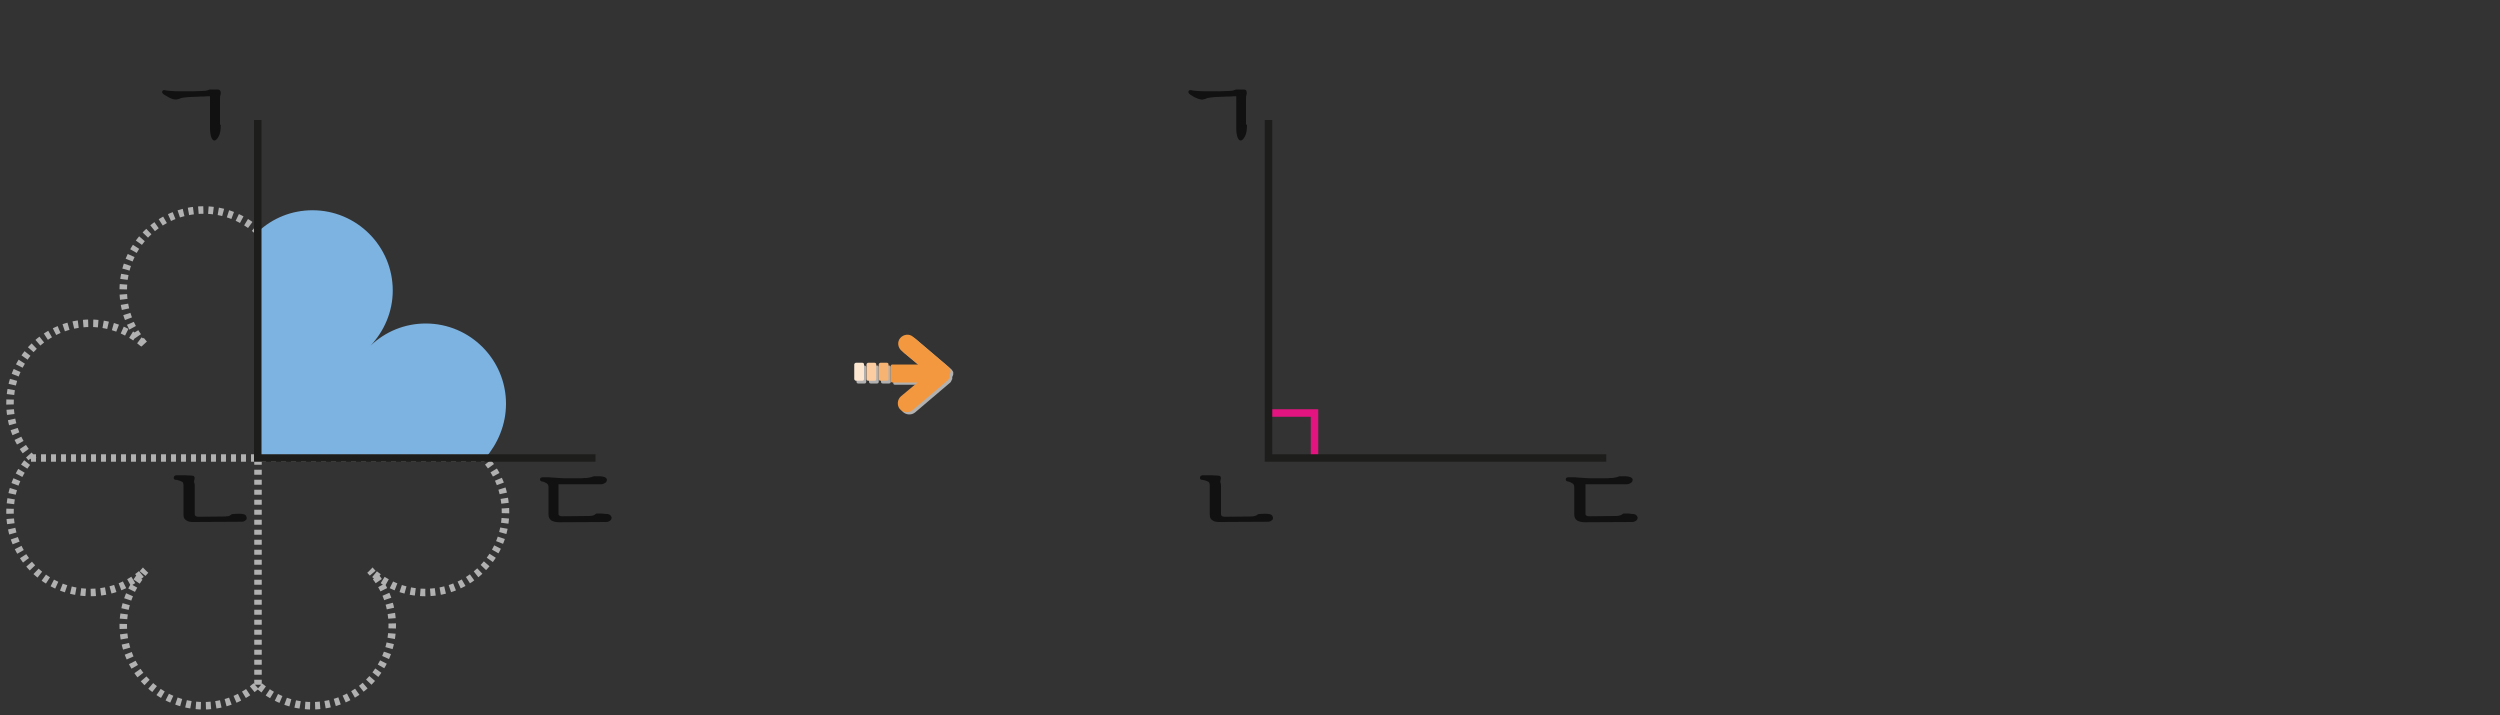 <?xml version="1.0" encoding="utf-8"?>
<!-- Generator: Adobe Illustrator 23.1.0, SVG Export Plug-In . SVG Version: 6.00 Build 0)  -->
<svg version="1.1" id="Layer_2" xmlns="http://www.w3.org/2000/svg" xmlns:xlink="http://www.w3.org/1999/xlink" x="0px" y="0px"
	 width="1000px" height="286px" viewBox="0 0 1000 286" style="enable-background:new 0 0 1000 286;" xml:space="preserve">
<rect x="0" y="0" width="1000" height="286" fill="#333333" stroke="none"/>
<g>
	<g>
		<path style="fill:#111111;" d="M88.3,49.9c0,2-0.2,3.5-0.8,4.6s-1.2,1.7-1.7,1.7s-0.9-0.3-1.3-1.3C84.2,54,84,52.8,84,51.3V38.5
			c-0.7,0-1.5,0-2.4,0.1c-0.9,0-1.8,0-2.8,0.1c-0.9,0-1.8,0.1-2.8,0.1S74.5,39,73.8,39c-0.2,0-0.5,0.1-0.7,0.1s-0.3,0.1-0.6,0.1
			c-0.1,0-0.3,0.1-0.5,0.2c-0.1,0.1-0.3,0.1-0.5,0.2c-0.3,0.1-0.6,0.1-0.9,0.2c-0.3,0-0.7,0-1.2-0.1s-1-0.3-1.6-0.6
			s-1.3-0.7-2.1-1.2c-0.7-0.5-1-0.9-0.8-1.4c0.2-0.5,0.8-0.6,1.7-0.3c0.5,0.1,1.2,0.1,2.1,0.2c0.9,0.1,1.8,0.1,2.8,0.1h6.1
			c1,0,2-0.1,2.9-0.1s1.7-0.1,2.3-0.2c0.1,0,0.1,0,0.2-0.1c0.1,0,0.2-0.1,0.3-0.1c0.1,0,0.2-0.1,0.3-0.1c0.1,0,0.2-0.1,0.3-0.1
			c0.2,0,0.6,0,0.9,0s0.6,0,0.9,0h0.8c0.2,0,0.5,0,0.7,0c0.6,0.1,0.8,0.3,1,0.7c0.1,0.3,0.1,0.7,0.1,1c-0.1,0.2-0.1,0.6-0.2,0.8
			C88,38.6,88,38.9,88,39.2v10.7H88.3z"/>
	</g>
	<g>
		<path style="fill:#111111;" d="M77.9,194.3v11.2c0,0.5,0.1,0.8,0.5,1s0.7,0.2,1,0.2l10-0.1c0.5,0,0.9,0,1.5-0.1
			c0.6,0,1-0.2,1.5-0.6c0.1-0.1,0.2-0.1,0.3-0.2c0.1,0,0.3-0.1,0.5-0.1c0.6,0,1.3-0.1,2-0.1c0.8,0,1.4,0,1.8,0.1
			c0.7,0.1,1.2,0.3,1.4,0.7s0.3,0.7,0.3,0.9c0,0.5-0.2,0.8-0.6,1c-0.3,0.3-0.8,0.5-1.5,0.5l-19.2,0.1c-0.5,0-1,0-1.5-0.1
			s-0.9-0.2-1.3-0.5c-0.3-0.2-0.7-0.5-0.9-0.9c-0.2-0.3-0.3-0.9-0.3-1.5v-11.4c0-0.3,0-0.7-0.1-1s-0.2-0.6-0.5-0.7
			c-0.3-0.2-0.7-0.3-1.2-0.5s-0.9-0.2-1.5-0.3c-0.2,0-0.3-0.1-0.5-0.3c-0.1-0.2-0.1-0.3-0.1-0.6s0.1-0.5,0.3-0.6
			c0.1-0.1,0.3-0.2,0.6-0.3c0.2,0,0.8,0,1.4,0c0.7,0,1.4,0,2.1,0s1.4,0.1,2.1,0.1s1.2,0.1,1.5,0.2c0.1,0.1,0.2,0.2,0.3,0.5
			c0.1,0.2,0.1,0.5,0,0.7c-0.1,0.3-0.1,0.7-0.2,1.2C77.9,193.5,77.9,194,77.9,194.3z"/>
	</g>
	<g>
		<path style="fill:#111111;" d="M243,205.6c0.6,0.1,1,0.3,1.3,0.7c0.2,0.3,0.5,0.7,0.3,1c0,0.3-0.2,0.7-0.6,1
			c-0.3,0.2-0.8,0.5-1.5,0.5l-18.9,0.1c-1,0-2-0.2-2.9-0.6c-0.8-0.5-1.3-1.3-1.3-2.5V195c0-0.8-0.2-1.4-0.8-1.7s-1-0.6-1.7-0.7
			c-0.3,0-0.5-0.1-0.7-0.3c-0.1-0.2-0.2-0.3-0.2-0.6s0.1-0.3,0.3-0.6c0.2-0.1,0.5-0.2,0.8-0.2c0.5,0,1,0,1.6,0c0.7,0,1.3,0,1.8,0.1
			c0.6,0,1.3,0.1,1.7,0.1c0.6,0,1,0.1,1.3,0.1c0.5,0,1.3,0.1,2.3,0.1s2.1,0,3.1,0s2.1,0,3,0s1.5,0,1.8-0.1c0.6,0,1.2,0,1.6-0.1
			c0.5-0.1,0.9-0.2,1.4-0.3c0.1-0.1,0.2-0.1,0.5-0.2c0.2-0.1,0.5-0.1,0.6-0.1c0.5,0,1,0,1.6,0s1,0,1.5,0.1c0.7,0.1,1.2,0.3,1.5,0.6
			s0.5,0.7,0.3,1c0,0.3-0.2,0.7-0.7,1c-0.3,0.2-0.9,0.5-1.5,0.5h-17.1v11.7c0,0.5,0.1,0.8,0.5,0.9c0.3,0.2,0.7,0.2,1.2,0.2l10.1-0.1
			c0.5,0,0.9,0,1.4-0.1c0.6,0,1-0.2,1.5-0.6c0.1,0,0.2-0.1,0.3-0.2c0.1-0.1,0.3-0.1,0.6-0.1c0.5,0,1,0,1.7,0
			C242,205.6,242.5,205.6,243,205.6z"/>
	</g>
	<g>
		<path style="fill:#111111;" d="M498.8,49.9c0,2-0.2,3.5-0.8,4.6c-0.6,1.2-1.2,1.7-1.7,1.7s-0.9-0.3-1.3-1.3
			c-0.3-0.9-0.5-2.1-0.5-3.6V38.5c-0.7,0-1.5,0-2.4,0.1c-0.9,0-1.8,0-2.8,0.1c-0.9,0-1.8,0.1-2.8,0.1S485,39,484.3,39
			c-0.2,0-0.5,0.1-0.7,0.1s-0.3,0.1-0.6,0.1c-0.1,0-0.3,0.1-0.5,0.2c-0.1,0.1-0.3,0.1-0.5,0.2c-0.3,0.1-0.6,0.1-0.9,0.2
			c-0.3,0.1-0.7,0-1.2-0.1s-1-0.3-1.6-0.6c-0.6-0.2-1.3-0.7-2.1-1.2c-0.7-0.5-1-0.9-0.8-1.4s0.8-0.6,1.7-0.3
			c0.5,0.1,1.2,0.1,2.1,0.2s1.8,0.1,2.8,0.1h6.1c1,0,2-0.1,2.9-0.1s1.7-0.1,2.3-0.2c0.1,0,0.1,0,0.2-0.1c0.1,0,0.2-0.1,0.3-0.1
			c0.1,0,0.2-0.1,0.3-0.1s0.2-0.1,0.3-0.1c0.2,0,0.6,0,0.9,0s0.6,0,0.9,0h0.8c0.2,0,0.5,0,0.7,0c0.6,0.1,0.8,0.3,0.9,0.7
			c0.1,0.3,0.1,0.7,0.1,1c-0.1,0.2-0.1,0.6-0.2,0.8s-0.1,0.6-0.1,0.9v10.6C498.7,49.9,498.8,49.9,498.8,49.9z"/>
	</g>
	<g>
		<path style="fill:#111111;" d="M488.4,194.3v11.2c0,0.5,0.1,0.8,0.5,1s0.7,0.2,1,0.2l10-0.1c0.5,0,0.9,0,1.5-0.1s1-0.2,1.5-0.6
			c0.1-0.1,0.2-0.1,0.3-0.2c0.1,0,0.3-0.1,0.5-0.1c0.6,0,1.3-0.1,2-0.1c0.8,0,1.4,0,1.8,0.1c0.7,0.1,1.2,0.3,1.4,0.7
			c0.2,0.3,0.3,0.7,0.3,0.9c0,0.5-0.2,0.8-0.6,1c-0.3,0.3-0.8,0.5-1.5,0.5l-19.2,0.1c-0.5,0-0.9,0-1.5-0.1s-0.9-0.2-1.3-0.5
			s-0.7-0.5-0.9-0.9c-0.2-0.3-0.3-0.9-0.3-1.5v-11.4c0-0.3,0-0.7-0.1-1s-0.2-0.6-0.5-0.7c-0.3-0.2-0.7-0.3-1.2-0.5s-0.9-0.2-1.5-0.3
			c-0.2,0-0.3-0.1-0.5-0.3c-0.1-0.2-0.1-0.3-0.1-0.6s0.1-0.5,0.3-0.6c0.1-0.1,0.3-0.2,0.6-0.3c0.2,0,0.8,0,1.4,0s1.4,0,2.1,0
			s1.4,0.1,2.1,0.1s1.2,0.1,1.5,0.2c0.1,0.1,0.2,0.2,0.3,0.5s0.1,0.5,0,0.7c-0.1,0.3-0.1,0.7-0.2,1.2
			C488.4,193.5,488.4,194,488.4,194.3z"/>
	</g>
	<g>
		<path style="fill:#111111;" d="M653.4,205.6c0.6,0.1,1,0.3,1.3,0.7c0.2,0.3,0.5,0.7,0.3,1c0,0.3-0.2,0.7-0.6,1
			c-0.3,0.2-0.8,0.5-1.5,0.5l-19,0.1c-1,0-2-0.2-2.9-0.6c-0.8-0.5-1.3-1.3-1.3-2.5V195c0-0.8-0.2-1.4-0.8-1.7s-1-0.6-1.7-0.7
			c-0.3,0-0.5-0.1-0.7-0.3c-0.1-0.2-0.2-0.3-0.2-0.6s0.1-0.3,0.3-0.6c0.2-0.1,0.5-0.2,0.8-0.2c0.5,0,1,0,1.6,0c0.7,0,1.3,0,1.8,0.1
			c0.6,0,1.3,0.1,1.7,0.1c0.5,0,1,0.1,1.3,0.1c0.5,0,1.3,0.1,2.3,0.1s2.1,0,3.1,0s2.1,0,3,0s1.5,0,1.8-0.1c0.6,0,1.2,0,1.6-0.1
			c0.5-0.1,0.9-0.2,1.4-0.3c0.1-0.1,0.2-0.1,0.5-0.2c0.2-0.1,0.5-0.1,0.6-0.1c0.5,0,1,0,1.6,0s1,0,1.5,0.1c0.7,0.1,1.2,0.3,1.5,0.6
			c0.3,0.2,0.5,0.7,0.3,1c0,0.3-0.2,0.7-0.7,1c-0.3,0.2-0.9,0.5-1.5,0.5h-16.6v11.7c0,0.5,0.1,0.8,0.5,0.9c0.3,0.2,0.7,0.2,1.2,0.2
			l10.1-0.1c0.5,0,0.9,0,1.4-0.1s1-0.2,1.5-0.6c0.1,0,0.2-0.1,0.3-0.2c0.1-0.1,0.3-0.1,0.6-0.1c0.5,0,1,0,1.7,0
			C652.4,205.6,653,205.6,653.4,205.6z"/>
	</g>
	<path style="fill:#7DB3E1;" d="M202.4,161.5c0-17.7-14.4-32.1-32.1-32.1c-8.5,0-16.3,3.3-22.1,8.9c5.4-5.8,8.9-13.5,8.9-22.1
		c0-17.7-14.4-32.1-32.1-32.1c-8.4,0-16,3.2-21.7,8.5v90.8H194C199.1,177.5,202.4,169.9,202.4,161.5"/>
	<path style="fill:none;stroke:#B1B1B1;stroke-width:3;stroke-dasharray:2,2;" d="M12.4,183.2h181.4 M103.2,183.9v90.2 M103.2,92.5
		C97.4,87.2,89.8,84,81.4,84c-17.7,0-32.1,14.4-32.1,32.1c0,8.5,3.3,16.3,8.9,22.1c-5.8-5.4-13.5-8.9-22.1-8.9
		C18.4,129.3,4,143.7,4,161.4c0,8.4,3.2,16,8.5,21.7C7.2,188.9,4,196.5,4,204.9C4,222.6,18.4,237,36.1,237c8.5,0,16.3-3.3,22.1-8.9
		c-5.4,5.8-8.9,13.5-8.9,22.1c0,17.7,14.4,32.1,32.1,32.1c8.4,0,16-3.2,21.7-8.5c5.8,5.3,13.3,8.5,21.7,8.5
		c17.7,0,32.1-14.4,32.1-32.1c0-8.5-3.3-16.3-8.9-22.1c5.8,5.4,13.5,8.9,22.1,8.9c17.7,0,32.1-14.4,32.1-32.1c0-8.4-3.2-16-8.5-21.7
		"/>
	<polyline style="fill:none;stroke:#E3147F;stroke-width:3;" points="507.7,165.2 525.8,165.2 525.8,183.2 	"/>
	<polyline style="fill:none;stroke:#1D1D1B;stroke-width:3;" points="238.2,183.2 103.1,183.2 103.1,48 	"/>
	<polyline style="fill:none;stroke:#1D1D1B;stroke-width:3;" points="642.5,183.2 507.4,183.2 507.4,48 	"/>
	<path style="fill:#B1B1B1;" d="M381.3,149.7c0-0.1,0-0.1,0-0.2s0-0.1,0-0.2s0-0.1,0-0.2s0-0.1,0-0.2s0-0.1-0.1-0.2
		c0-0.1-0.1-0.2-0.1-0.2c0-0.1,0-0.1-0.1-0.1c0-0.1-0.1-0.1-0.1-0.2c0-0.1-0.1-0.2-0.1-0.2c0-0.1-0.1-0.1-0.1-0.1l0,0l-0.1-0.1
		c-0.1-0.1-0.1-0.1-0.2-0.2l-0.1-0.1l-14-11.9c-1.5-1.3-3.8-1-5.1,0.5c-1.3,1.5-1,3.8,0.5,5.1l6.6,5.5h-6.7l0,0H358
		c-0.5,0-0.7,0.3-0.7,0.7v5.8c0,0.5,0.3,0.7,0.7,0.7h3.3l0,0h6.7l-6.6,5.5c-1.5,1.3-1.7,3.6-0.5,5.1c1.3,1.5,3.6,1.7,5.1,0.5
		l14-11.9l0.1-0.1c0.1,0,0.1-0.1,0.1-0.1l0.1-0.1l0,0c0-0.1,0.1-0.1,0.1-0.2c0,0,0.1-0.1,0.1-0.2c0-0.1,0.1-0.1,0.1-0.2
		c0-0.1,0.1-0.1,0.1-0.2c0-0.1,0-0.1,0.1-0.2c0-0.1,0.1-0.1,0.1-0.2c0-0.1,0-0.1,0-0.2c0-0.1,0-0.1,0-0.2c0-0.1,0-0.1,0-0.2
		c0-0.1,0-0.1,0-0.2C381.3,149.9,381.3,149.9,381.3,149.7C381.3,149.8,381.3,149.8,381.3,149.7"/>
	<path style="fill:#B1B1B1;" d="M356.3,152.7c0,0.5-0.3,0.7-0.7,0.7h-2.5c-0.5,0-0.7-0.3-0.7-0.7v-5.8c0-0.5,0.3-0.7,0.7-0.7h2.5
		c0.5,0,0.7,0.3,0.7,0.7V152.7z"/>
	<path style="fill:#B1B1B1;" d="M351.5,152.7c0,0.5-0.3,0.7-0.7,0.7h-2.5c-0.5,0-0.7-0.3-0.7-0.7v-5.8c0-0.5,0.3-0.7,0.7-0.7h2.5
		c0.5,0,0.7,0.3,0.7,0.7V152.7z"/>
	<path style="fill:#B1B1B1;" d="M346.5,152.7c0,0.5-0.3,0.7-0.7,0.7h-2.5c-0.5,0-0.7-0.3-0.7-0.7v-5.8c0-0.5,0.3-0.7,0.7-0.7h2.5
		c0.3,0,0.7,0.3,0.7,0.7V152.7z"/>
	<path style="fill:#F3983F;" d="M380.2,148.8c0-0.1,0-0.1,0-0.2s0-0.1,0-0.2s0-0.1,0-0.2s0-0.1,0-0.2s0-0.1-0.1-0.2
		c0-0.1-0.1-0.2-0.1-0.2c0-0.1,0-0.1-0.1-0.1c0-0.1-0.1-0.1-0.1-0.2c0-0.1-0.1-0.1-0.1-0.2c0-0.1-0.1-0.1-0.1-0.1l0,0l-0.1-0.1
		c-0.1-0.1-0.1-0.1-0.2-0.2l-0.1-0.1l-14-11.9c-1.5-1.3-3.8-1-5.1,0.5c-1.3,1.5-1,3.8,0.5,5.1l6.6,5.5h-6.7l0,0H357
		c-0.5,0-0.7,0.3-0.7,0.7v5.8c0,0.5,0.3,0.7,0.7,0.7h3.3l0,0h6.7l-6.6,5.5c-1.5,1.3-1.7,3.6-0.5,5.1c1.3,1.5,3.6,1.7,5.1,0.5
		l14-11.9l0.1-0.1l0.1-0.1l0.1-0.1l0,0c0-0.1,0.1-0.1,0.1-0.2c0-0.1,0.1-0.1,0.1-0.2c0-0.1,0.1-0.1,0.1-0.2c0-0.1,0.1-0.1,0.1-0.2
		c0-0.1,0.1-0.1,0.1-0.2c0-0.1,0.1-0.1,0.1-0.2c0-0.1,0-0.1,0-0.2c0-0.1,0-0.1,0-0.2c0-0.1,0-0.1,0-0.2c0-0.1,0-0.1,0-0.2
		C380.2,148.9,380.2,148.9,380.2,148.8L380.2,148.8"/>
	<path style="fill:#F7B371;" d="M355.4,151.6c0,0.5-0.3,0.7-0.7,0.7h-2.5c-0.5,0-0.7-0.3-0.7-0.7v-5.8c0-0.3,0.3-0.7,0.7-0.7h2.5
		c0.5,0,0.7,0.3,0.7,0.7V151.6z"/>
	<path style="fill:#FBCDA1;" d="M350.5,151.6c0,0.5-0.3,0.7-0.7,0.7h-2.5c-0.5,0-0.7-0.3-0.7-0.7v-5.8c0-0.3,0.3-0.7,0.7-0.7h2.5
		c0.5,0,0.7,0.3,0.7,0.7V151.6z"/>
	<path style="fill:#FDE7D1;" d="M345.6,151.6c0,0.5-0.3,0.7-0.7,0.7h-2.5c-0.3,0-0.7-0.3-0.7-0.7v-5.8c0-0.3,0.3-0.7,0.7-0.7h2.5
		c0.5,0,0.7,0.3,0.7,0.7V151.6z"/>
</g>
</svg>

